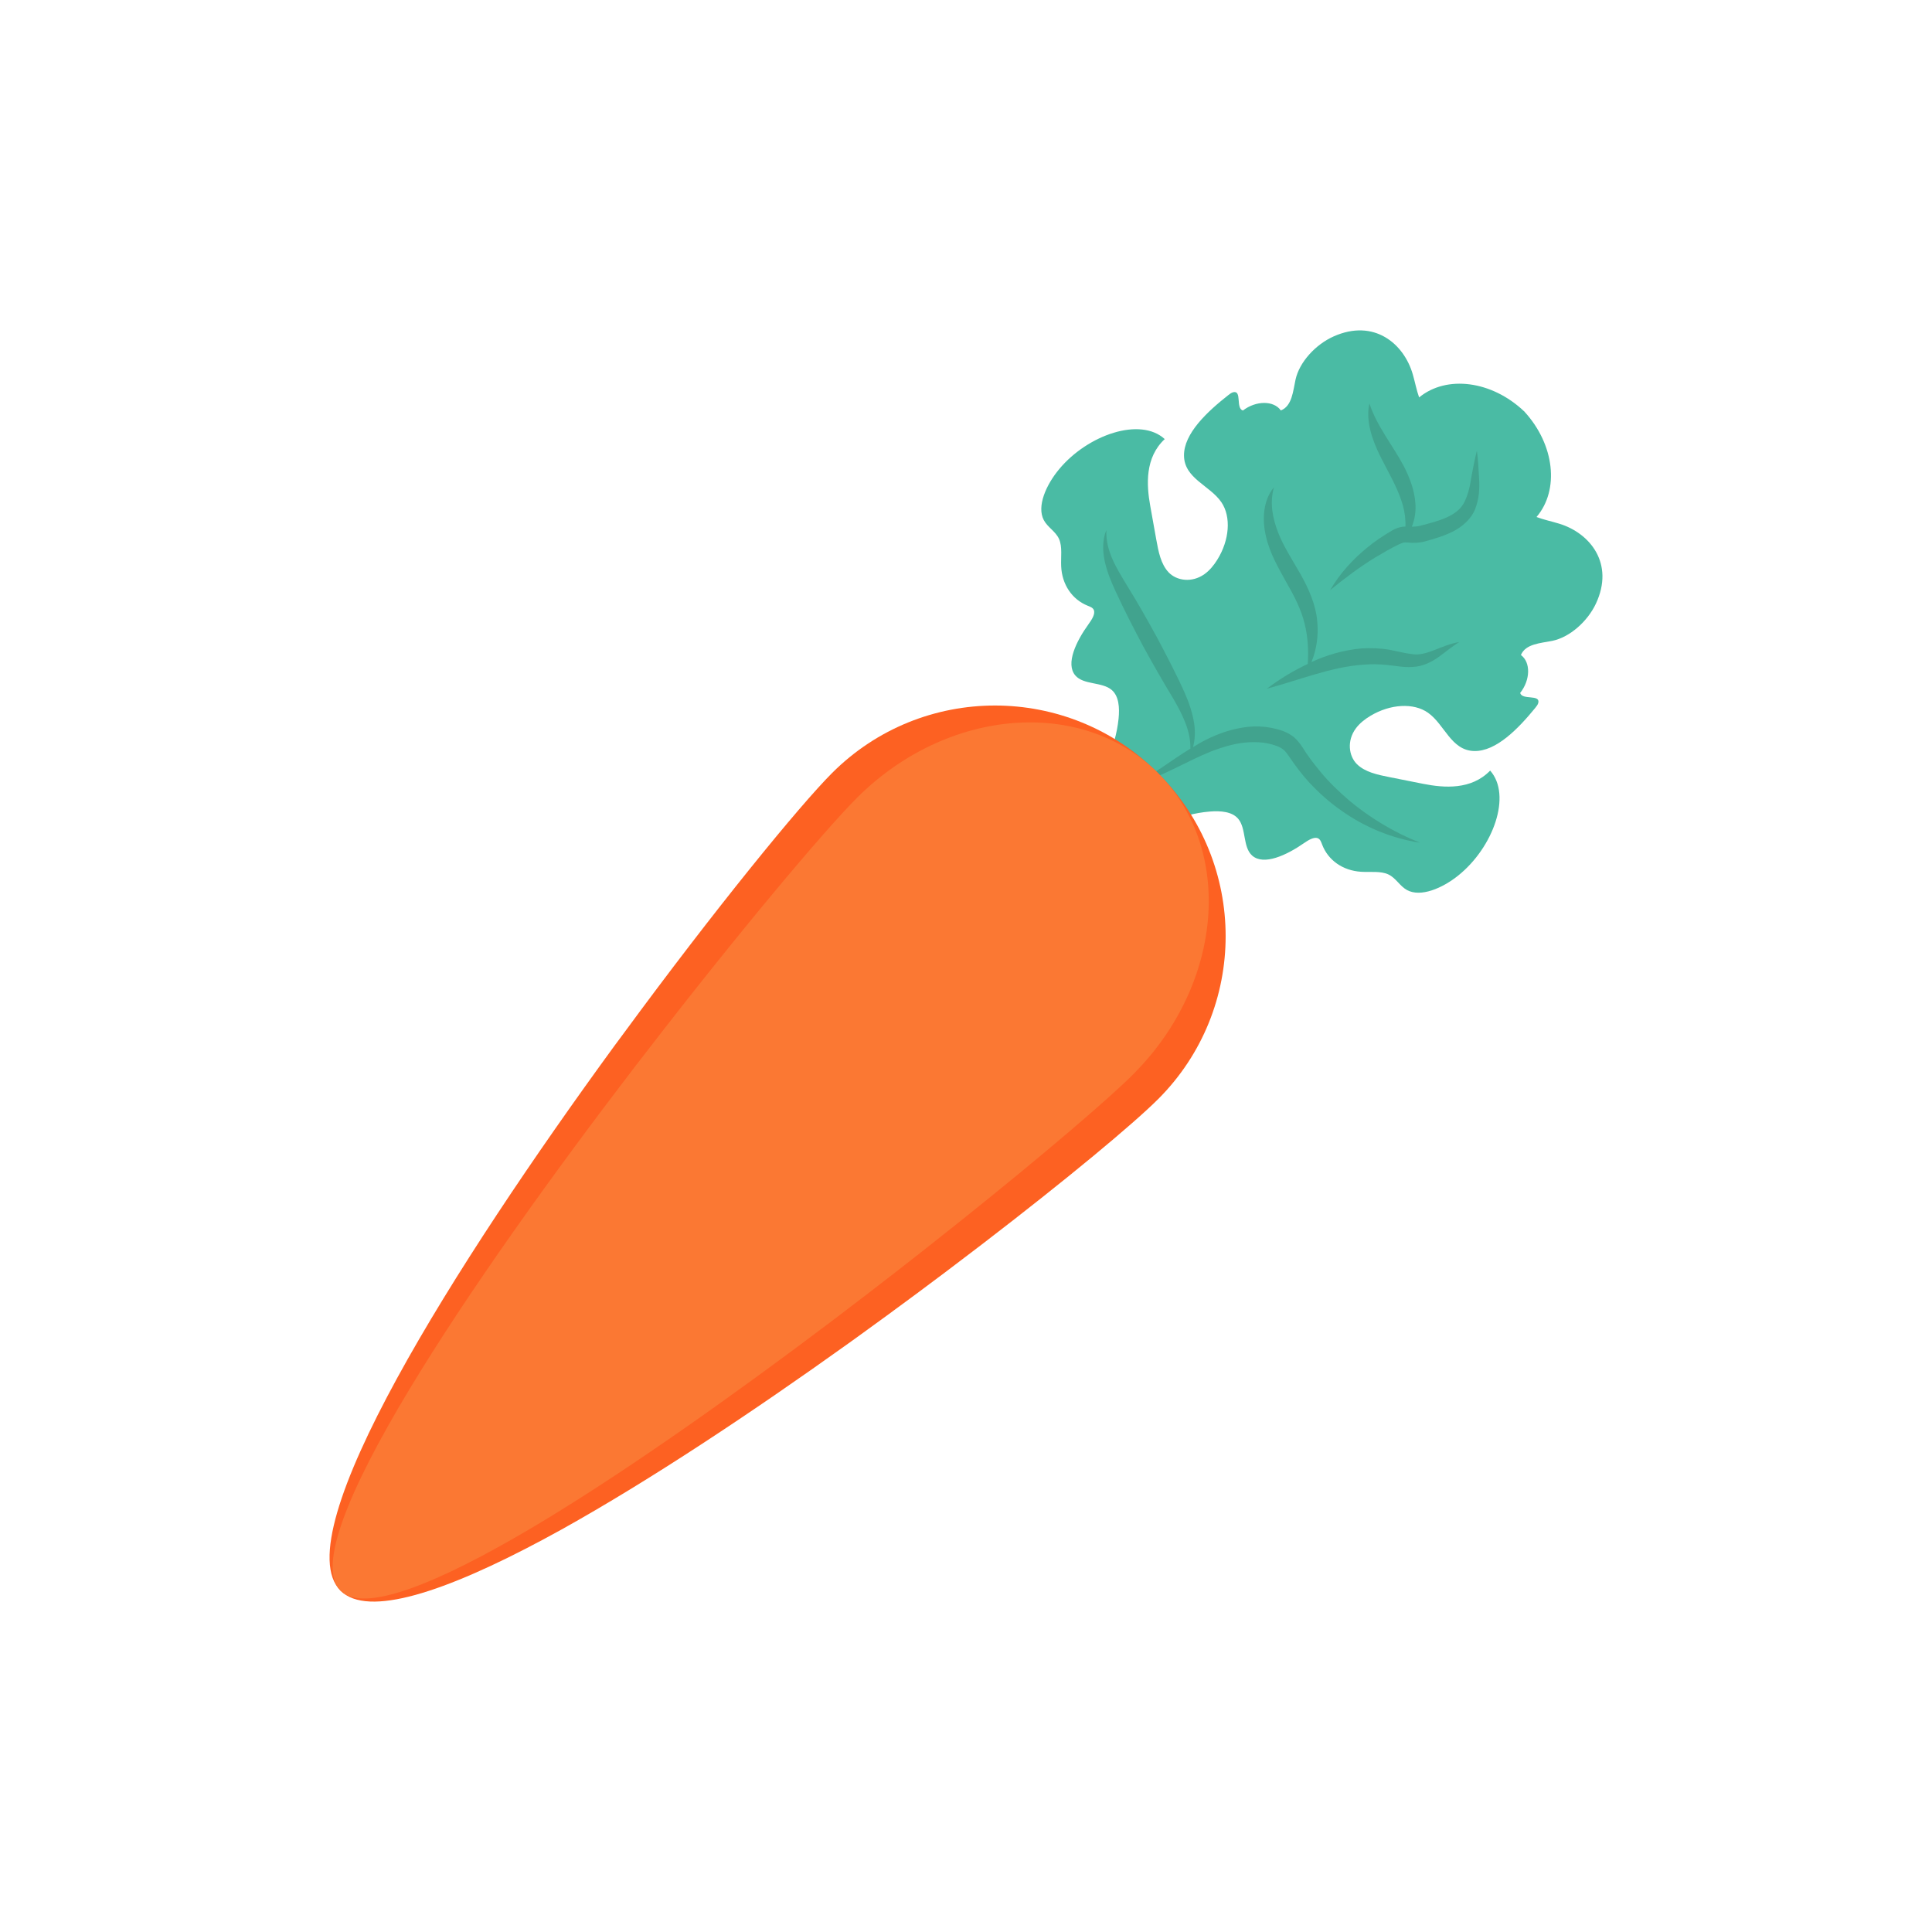 <svg enable-background="new 0 0 110 110" height="512" viewBox="0 0 110 110" width="512" xmlns="http://www.w3.org/2000/svg"><path d="m66.314 25.001c-1.129 1.052-1.041 2.595-.825 3.798.115.639.23 1.279.344 1.918.124.692.261 1.41.711 1.878.45.468 1.313.605 2.03.096.299-.212.539-.51.731-.818.702-1.123.798-2.449.237-3.276-.653-.962-2.118-1.349-2.13-2.659-.012-1.259 1.331-2.505 2.517-3.438.093-.073.192-.149.296-.171.496-.104.12.917.541 1.044.748-.574 1.759-.575 2.16-.004.645-.251.695-1.117.837-1.759.224-1.011 1.156-2.003 2.165-2.454 2.299-1.028 4.008.405 4.512 2.164.133.466.212.897.359 1.307 1.569-1.288 4.137-.953 5.974.788l.002-.002c.005.006.01.012.015.018.006.006.012.01.018.016l-.002.002c1.706 1.869 1.994 4.443.677 5.987.407.155.837.241 1.3.383 1.75.536 3.151 2.272 2.08 4.552-.469 1-1.479 1.914-2.494 2.119-.645.13-1.511.163-1.774.804.564.412.544 1.422-.044 2.16.12.423 1.147.065 1.034.56-.024.103-.101.201-.176.293-.955 1.169-2.225 2.488-3.484 2.453-1.31-.036-1.669-1.508-2.619-2.179-.816-.576-2.143-.505-3.279.176-.311.186-.613.421-.831.715-.522.707-.402 1.572.058 2.031.46.459 1.175.608 1.865.745.637.127 1.274.253 1.911.38 1.199.238 2.74.354 3.813-.754 1.246 1.407.178 4.373-1.816 5.974-.916.735-2.144 1.249-2.917.828-.413-.226-.631-.686-1.061-.889-.439-.208-1.03-.117-1.559-.152-1.037-.067-1.874-.654-2.215-1.554-.052-.136-.1-.287-.23-.349-.224-.105-.554.1-.821.285-.972.674-2.269 1.278-2.928.699-.546-.48-.329-1.538-.796-2.095-.345-.411-.995-.467-1.622-.415-1.67.137-3.48.918-4.984 2.151-.569.467-1.126 1.013-1.773 1.255-.635.238-1.476.022-1.4-.591-.614.064-.814-.781-.565-1.411.254-.642.811-1.188 1.288-1.749 1.26-1.481 2.075-3.276 2.243-4.943.063-.626.02-1.277-.385-1.63-.548-.477-1.61-.28-2.08-.834-.567-.669.06-1.955.753-2.914.19-.263.4-.589.3-.815-.059-.132-.209-.182-.344-.237-.893-.358-1.465-1.205-1.512-2.243-.025-.529.077-1.118-.123-1.561-.195-.433-.651-.66-.869-1.077-.407-.78.13-1.999.882-2.901 1.638-1.964 4.623-2.977 6.007-1.705z" fill="#4abba4"/><g fill="#41a38e"><path d="m76.813 45.573c-.586-.506-1.147-1.038-1.634-1.634-.243-.298-.485-.596-.702-.912-.231-.298-.372-.657-.788-1.042-.428-.347-.877-.454-1.306-.545-.437-.082-.882-.102-1.313-.058-.863.094-1.672.365-2.409.739-.257.127-.495.274-.736.417.118-.426.13-.891.068-1.335-.094-.605-.291-1.187-.531-1.731-.482-1.085-1.02-2.1-1.563-3.134-.559-1.02-1.129-2.036-1.745-3.023-.585-.978-1.213-1.943-1.161-3.137-.234.55-.218 1.196-.092 1.789.134.596.364 1.159.612 1.691.487 1.062 1.021 2.093 1.566 3.122.555 1.017 1.142 2.04 1.735 3.018.501.878.979 1.789.962 2.825-1.097.67-2.078 1.453-3.202 2.051 1.56-.424 2.957-1.321 4.381-1.891.717-.272 1.451-.491 2.182-.523.364-.016.723-.002 1.068.072.344.074.691.19.88.363.187.147.399.528.65.861.243.335.503.658.78.965.563.605 1.177 1.163 1.854 1.629 1.338.953 2.89 1.589 4.478 1.829-1.492-.592-2.844-1.415-4.034-2.405z"/><path d="m74.044 32.687c-.464-.813-.951-1.554-1.269-2.356-.309-.804-.498-1.673-.243-2.585-.625.743-.679 1.863-.452 2.797.217.97.721 1.807 1.152 2.599.457.789.849 1.547 1.053 2.388.176.721.226 1.483.173 2.272-.827.391-1.602.859-2.328 1.409 1.889-.505 3.66-1.238 5.47-1.365.449-.04.898-.033 1.343.012.447.034.943.155 1.49.115.562-.018 1.08-.284 1.476-.565.405-.291.756-.597 1.177-.851-.986.146-1.846.813-2.653.689-.418-.042-.863-.163-1.367-.261-.509-.08-1.025-.096-1.535-.067-1.01.086-1.976.371-2.863.777.291-.706.406-1.498.333-2.281-.074-.992-.507-1.92-.956-2.727z"/><path d="m79.111 26.987c.313.584.583 1.174.761 1.782.107.388.164.792.147 1.211-.097.002-.2.011-.311.039-.192.048-.346.126-.472.199-.477.285-.939.582-1.362.935-.854.688-1.598 1.512-2.143 2.448.838-.685 1.677-1.314 2.562-1.858.446-.264.893-.529 1.354-.748.246-.11.278-.126.532-.105.252.036.664.015.93-.059.543-.154 1.056-.293 1.596-.559.517-.263 1.059-.7 1.289-1.304.228-.586.249-1.15.22-1.689-.029-.546-.056-1.087-.126-1.619-.137.531-.232 1.054-.329 1.572-.071.521-.209 1.035-.421 1.423-.427.758-1.456 1.012-2.446 1.271-.196.048-.332.062-.508.058.171-.417.241-.886.201-1.335-.053-.757-.329-1.455-.65-2.093-.678-1.271-1.514-2.237-1.967-3.582-.162.707-.007 1.467.243 2.134.244.677.598 1.289.899 1.879z"/></g><path d="m65.941 62.577c-1.402 1.402-5.15 4.524-9.947 8.205-.201.156-.397.307-.609.464-2.055 1.575-4.301 3.239-6.624 4.915-.156.112-.313.223-.475.341-5.429 3.887-11.271 7.775-16.309 10.579-.357.19-.709.385-1.056.575-5.552 2.971-9.981 4.463-11.534 2.91-3.212-3.212 6.585-18.672 15.6-31.026.173-.229.341-.464.514-.693 5.183-7.06 10.02-12.98 11.874-14.835 5.127-5.127 13.433-5.122 18.56.006 5.127 5.127 5.133 13.433.006 18.56z" fill="#fd6122"/><path d="m64.525 61.162c-1.402 1.402-5.102 4.572-9.815 8.338-.198.16-.39.314-.598.475-2.019 1.612-4.22 3.32-6.494 5.045-.153.115-.306.23-.465.351-5.311 4.005-11.005 8.041-15.872 11.015-.345.203-.685.41-1.019.612-5.355 3.168-9.56 4.883-10.876 3.568-2.722-2.722 7.507-17.75 16.776-29.85.177-.225.35-.454.527-.679 5.326-6.917 10.246-12.755 12.1-14.609 5.127-5.127 12.799-5.755 17.144-1.41 4.345 4.345 3.717 12.017-1.41 17.144z" fill="#fb7833"/></svg>